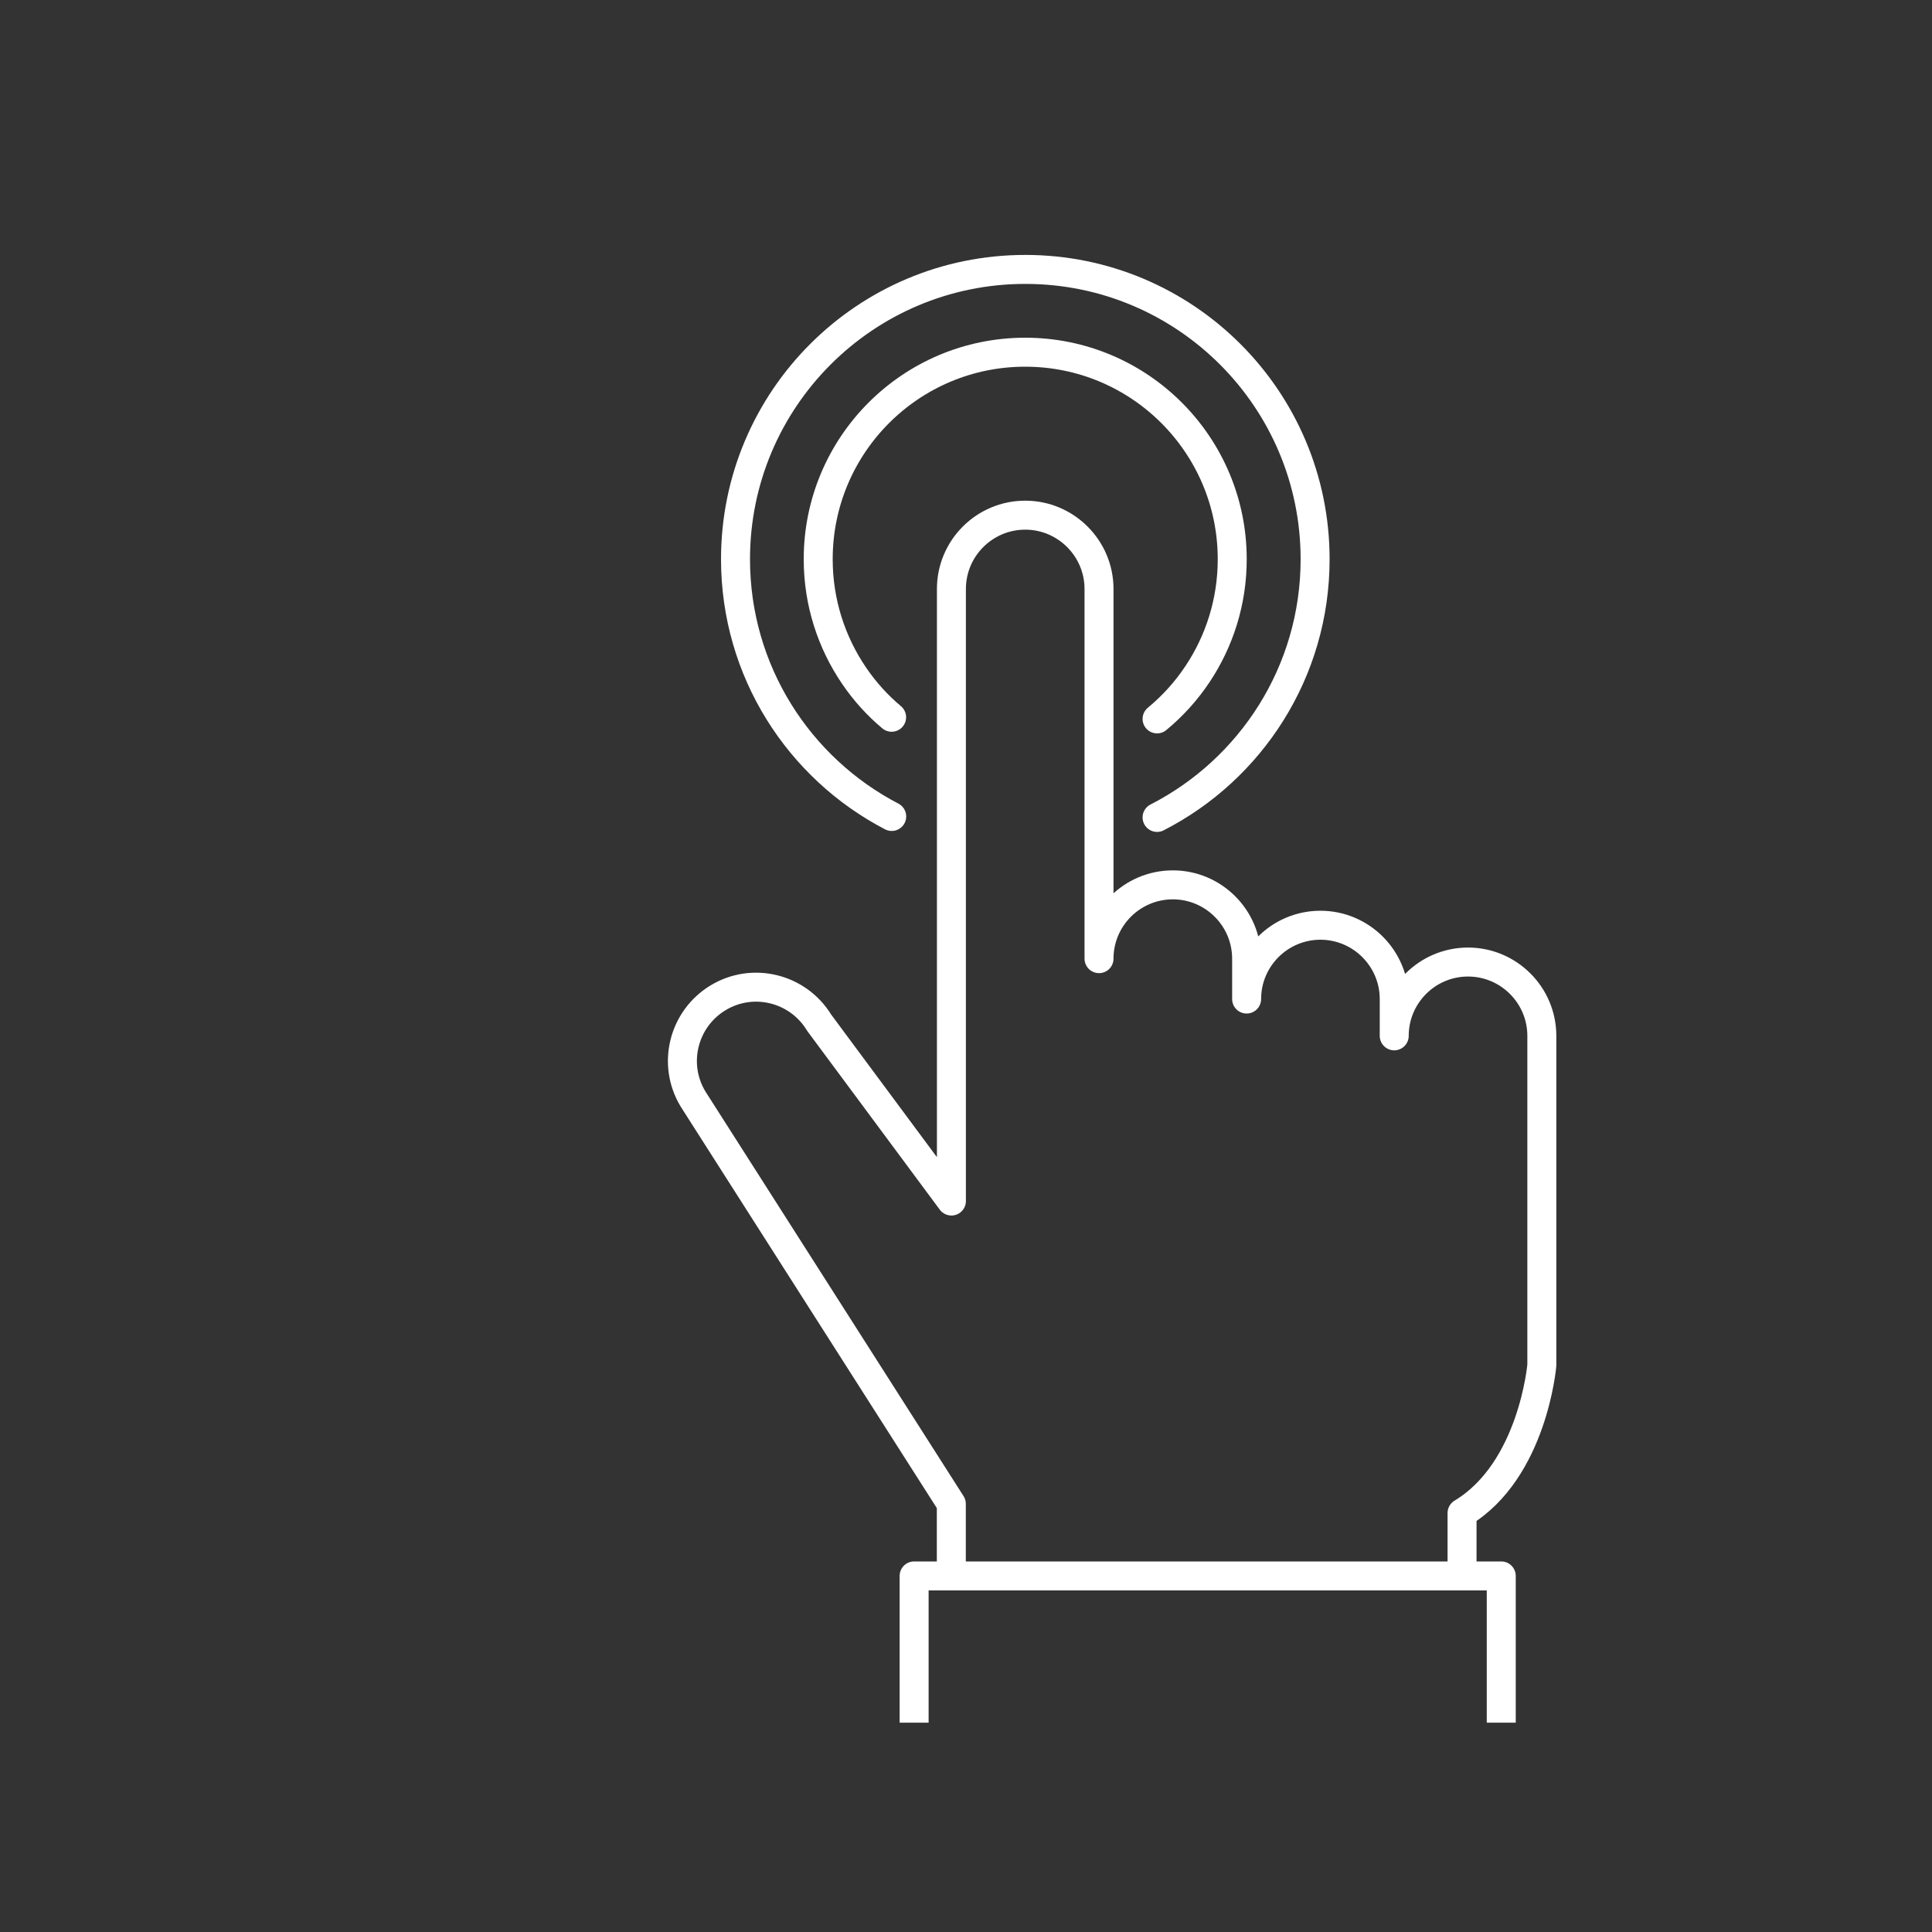 <?xml version="1.0" encoding="UTF-8"?>
<svg id="Icons" xmlns="http://www.w3.org/2000/svg" viewBox="0 0 200 200">
  <rect x="0" y="0" width="200" height="200" fill="#333333" stroke="none"/>
  <defs>
    <style>
      .cls-1 {
        stroke-linecap: round;
      }

      .cls-1, .cls-2 {
        fill: none;
        stroke: #fff;
        stroke-linejoin: round;
        stroke-width: 3px;
      }
    </style>
  </defs>
  <polyline class="cls-2" points="94.63 178.33 94.63 163.14 155.41 163.14 155.41 178.33"/>
  <path class="cls-1" d="M98.48,161.68v-6l-26.73-41.9c-2.19-3.6-1.03-8.29,2.57-10.48s8.29-1.03,10.48,2.57l13.69,18.46v-63.36c0-4.22,3.43-7.64,7.64-7.64s7.64,3.43,7.64,7.64v38.27c0-4.22,3.43-7.64,7.64-7.64s7.64,3.43,7.64,7.64v4.18c0-4.22,3.43-7.64,7.64-7.64s7.64,3.43,7.64,7.64v3.81c0-4.22,3.43-7.64,7.64-7.64s7.64,3.43,7.64,7.64v34.1s-.93,10.89-8.26,15.3v6.08"/>
  <path class="cls-1" d="M119.78,74.42c1.62-1.34,3.04-2.91,4.2-4.66,2.26-3.4,3.58-7.48,3.58-11.87,0-11.83-9.59-21.43-21.43-21.43s-21.43,9.59-21.43,21.43c0,4.48,1.38,8.64,3.73,12.08,1.09,1.6,2.39,3.04,3.87,4.28"/>
  <path class="cls-1" d="M119.78,84.62c9.71-4.97,16.36-15.07,16.36-26.73,0-16.57-13.43-30-30-30s-30,13.43-30,30c0,11.58,6.56,21.63,16.17,26.63"/>
</svg>